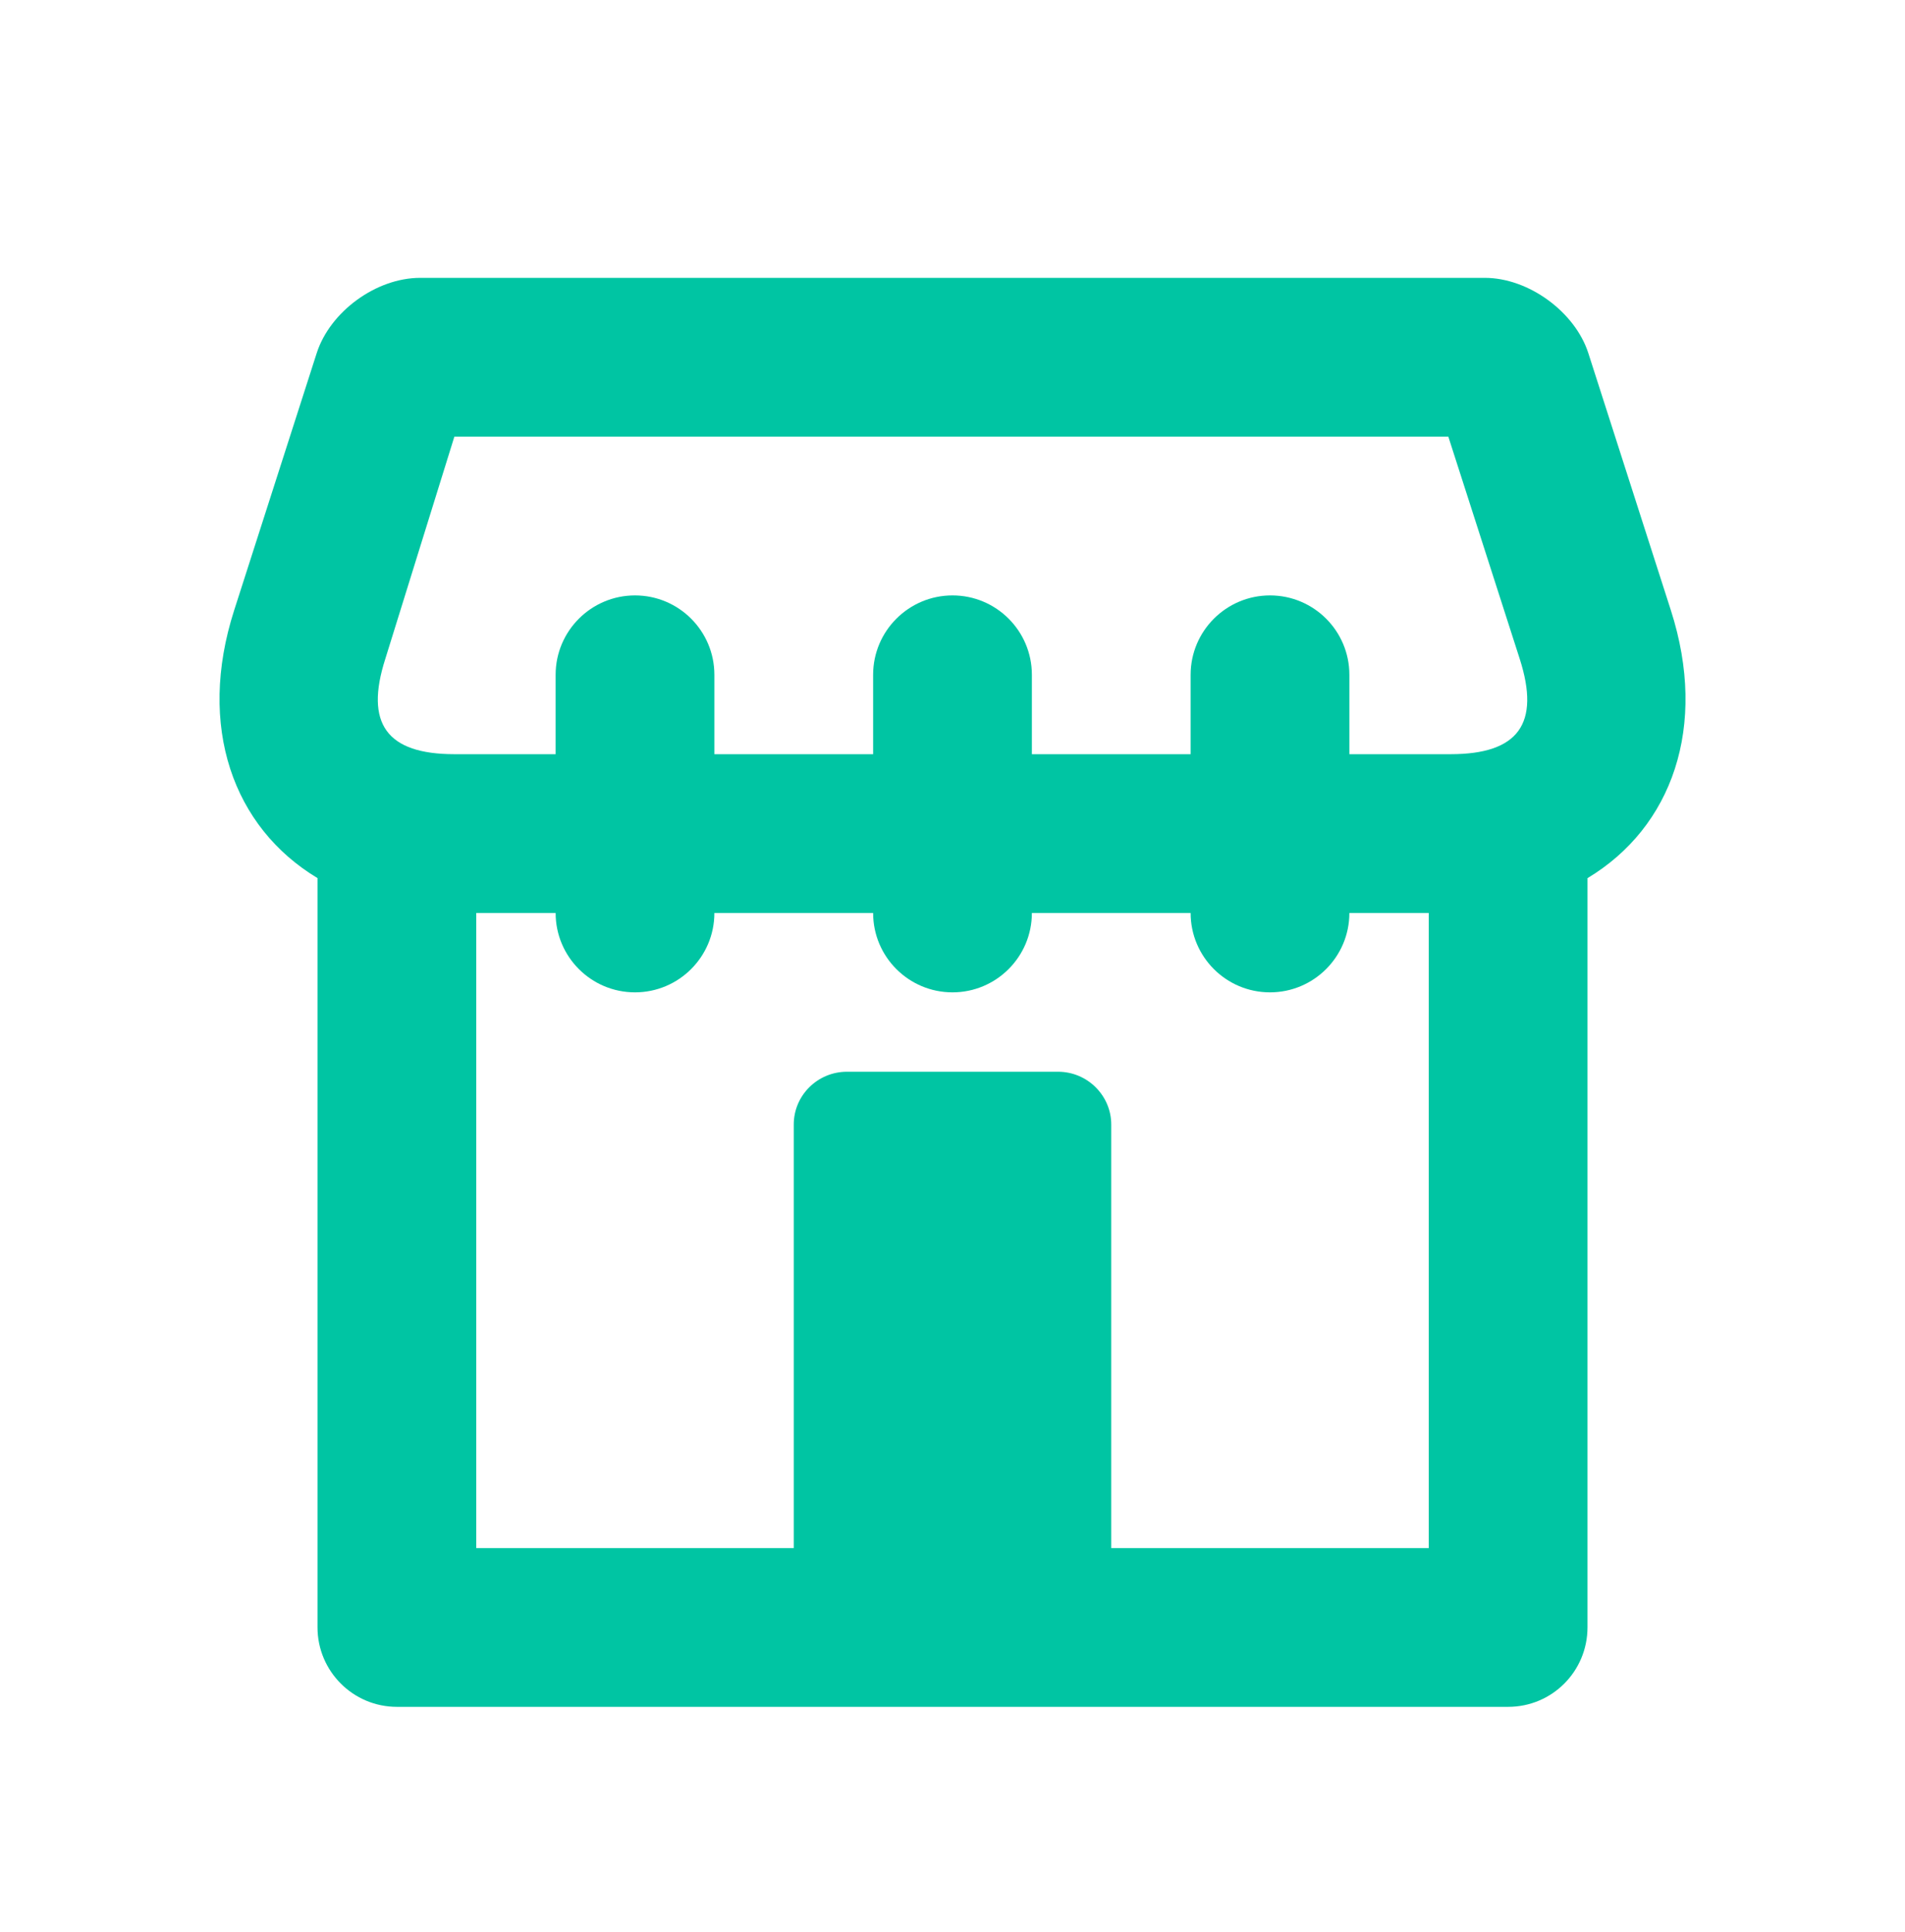 <?xml version="1.0" encoding="UTF-8"?>
<svg width="72px" height="73px" viewBox="0 0 72 73" version="1.1" xmlns="http://www.w3.org/2000/svg" xmlns:xlink="http://www.w3.org/1999/xlink">
    <!-- Generator: Sketch 42 (36781) - http://www.bohemiancoding.com/sketch -->
    <title>theicons.co/svg/city-03</title>
    <desc>Created with Sketch.</desc>
    <defs>
        <rect x="0" y="0" width="287" height="300"></rect>
        <mask maskContentUnits="userSpaceOnUse" maskUnits="objectBoundingBox" x="0" y="0" width="287" height="300" fill="white">
            <use xlink:href="#path-1"></use>
        </mask>
    </defs>
    <g stroke="none" stroke-width="1" fill="none" fill-rule="evenodd">
        <g transform="translate(-772, -450)">
            <g transform="translate(664, 389)">
                <use stroke="#D4D8DF" mask="url(#mask-2)" stroke-width="2" fill="#FFFFFF" xlink:href="#path-1"></use>
                <g transform="translate(108, 61)" fill="#00C5A3">
                    <path d="M27,34.501 C27,36.157 25.653,37.5 24,37.5 C22.343,37.5 21,36.156 21,34.501 L18,34.5 L18,58.5 L30,58.5 L30,42.495 C30,41.393 30.902,40.5 32.009,40.5 L39.991,40.5 C41.101,40.5 42,41.402 42,42.495 L42,58.5 L54,58.5 L54,34.5 L51,34.5 C51,36.157 49.653,37.5 48,37.5 C46.343,37.5 45,36.156 45,34.501 L39,34.5 C39,36.157 37.653,37.5 36,37.5 C34.343,37.5 33,36.156 33,34.501 L27,34.5 Z M27,28.5 L33,28.5 L33,25.499 C33,23.843 34.347,22.5 36,22.5 C37.657,22.5 39,23.844 39,25.499 L39,28.5 L45,28.5 L45,25.499 C45,23.843 46.347,22.5 48,22.5 C49.657,22.5 51,23.844 51,25.499 L51,28.5 L54.828,28.5 C57.386,28.5 58.225,27.347 57.438,24.897 L54.74,16.5 L17.173,16.5 L14.563,24.897 C13.777,27.344 14.618,28.5 17.173,28.5 L21,28.5 L21,25.499 C21,23.843 22.347,22.5 24,22.5 C25.657,22.5 27,23.844 27,25.499 L27,28.5 Z M60,33.184 L60,61.493 C60,63.154 58.666,64.5 56.997,64.5 L15.003,64.5 C13.344,64.5 12,63.154 12,61.493 L12,33.182 C8.81,31.265 7.44,27.453 8.85,23.062 L11.969,13.347 C12.474,11.775 14.217,10.5 15.881,10.5 L56.12,10.5 C57.775,10.5 59.532,11.79 60.032,13.347 L63.151,23.062 C64.561,27.454 63.193,31.267 60,33.184 Z" id="Combined-Shape"></path>
                </g>
            </g>
        </g>
    </g>
</svg>